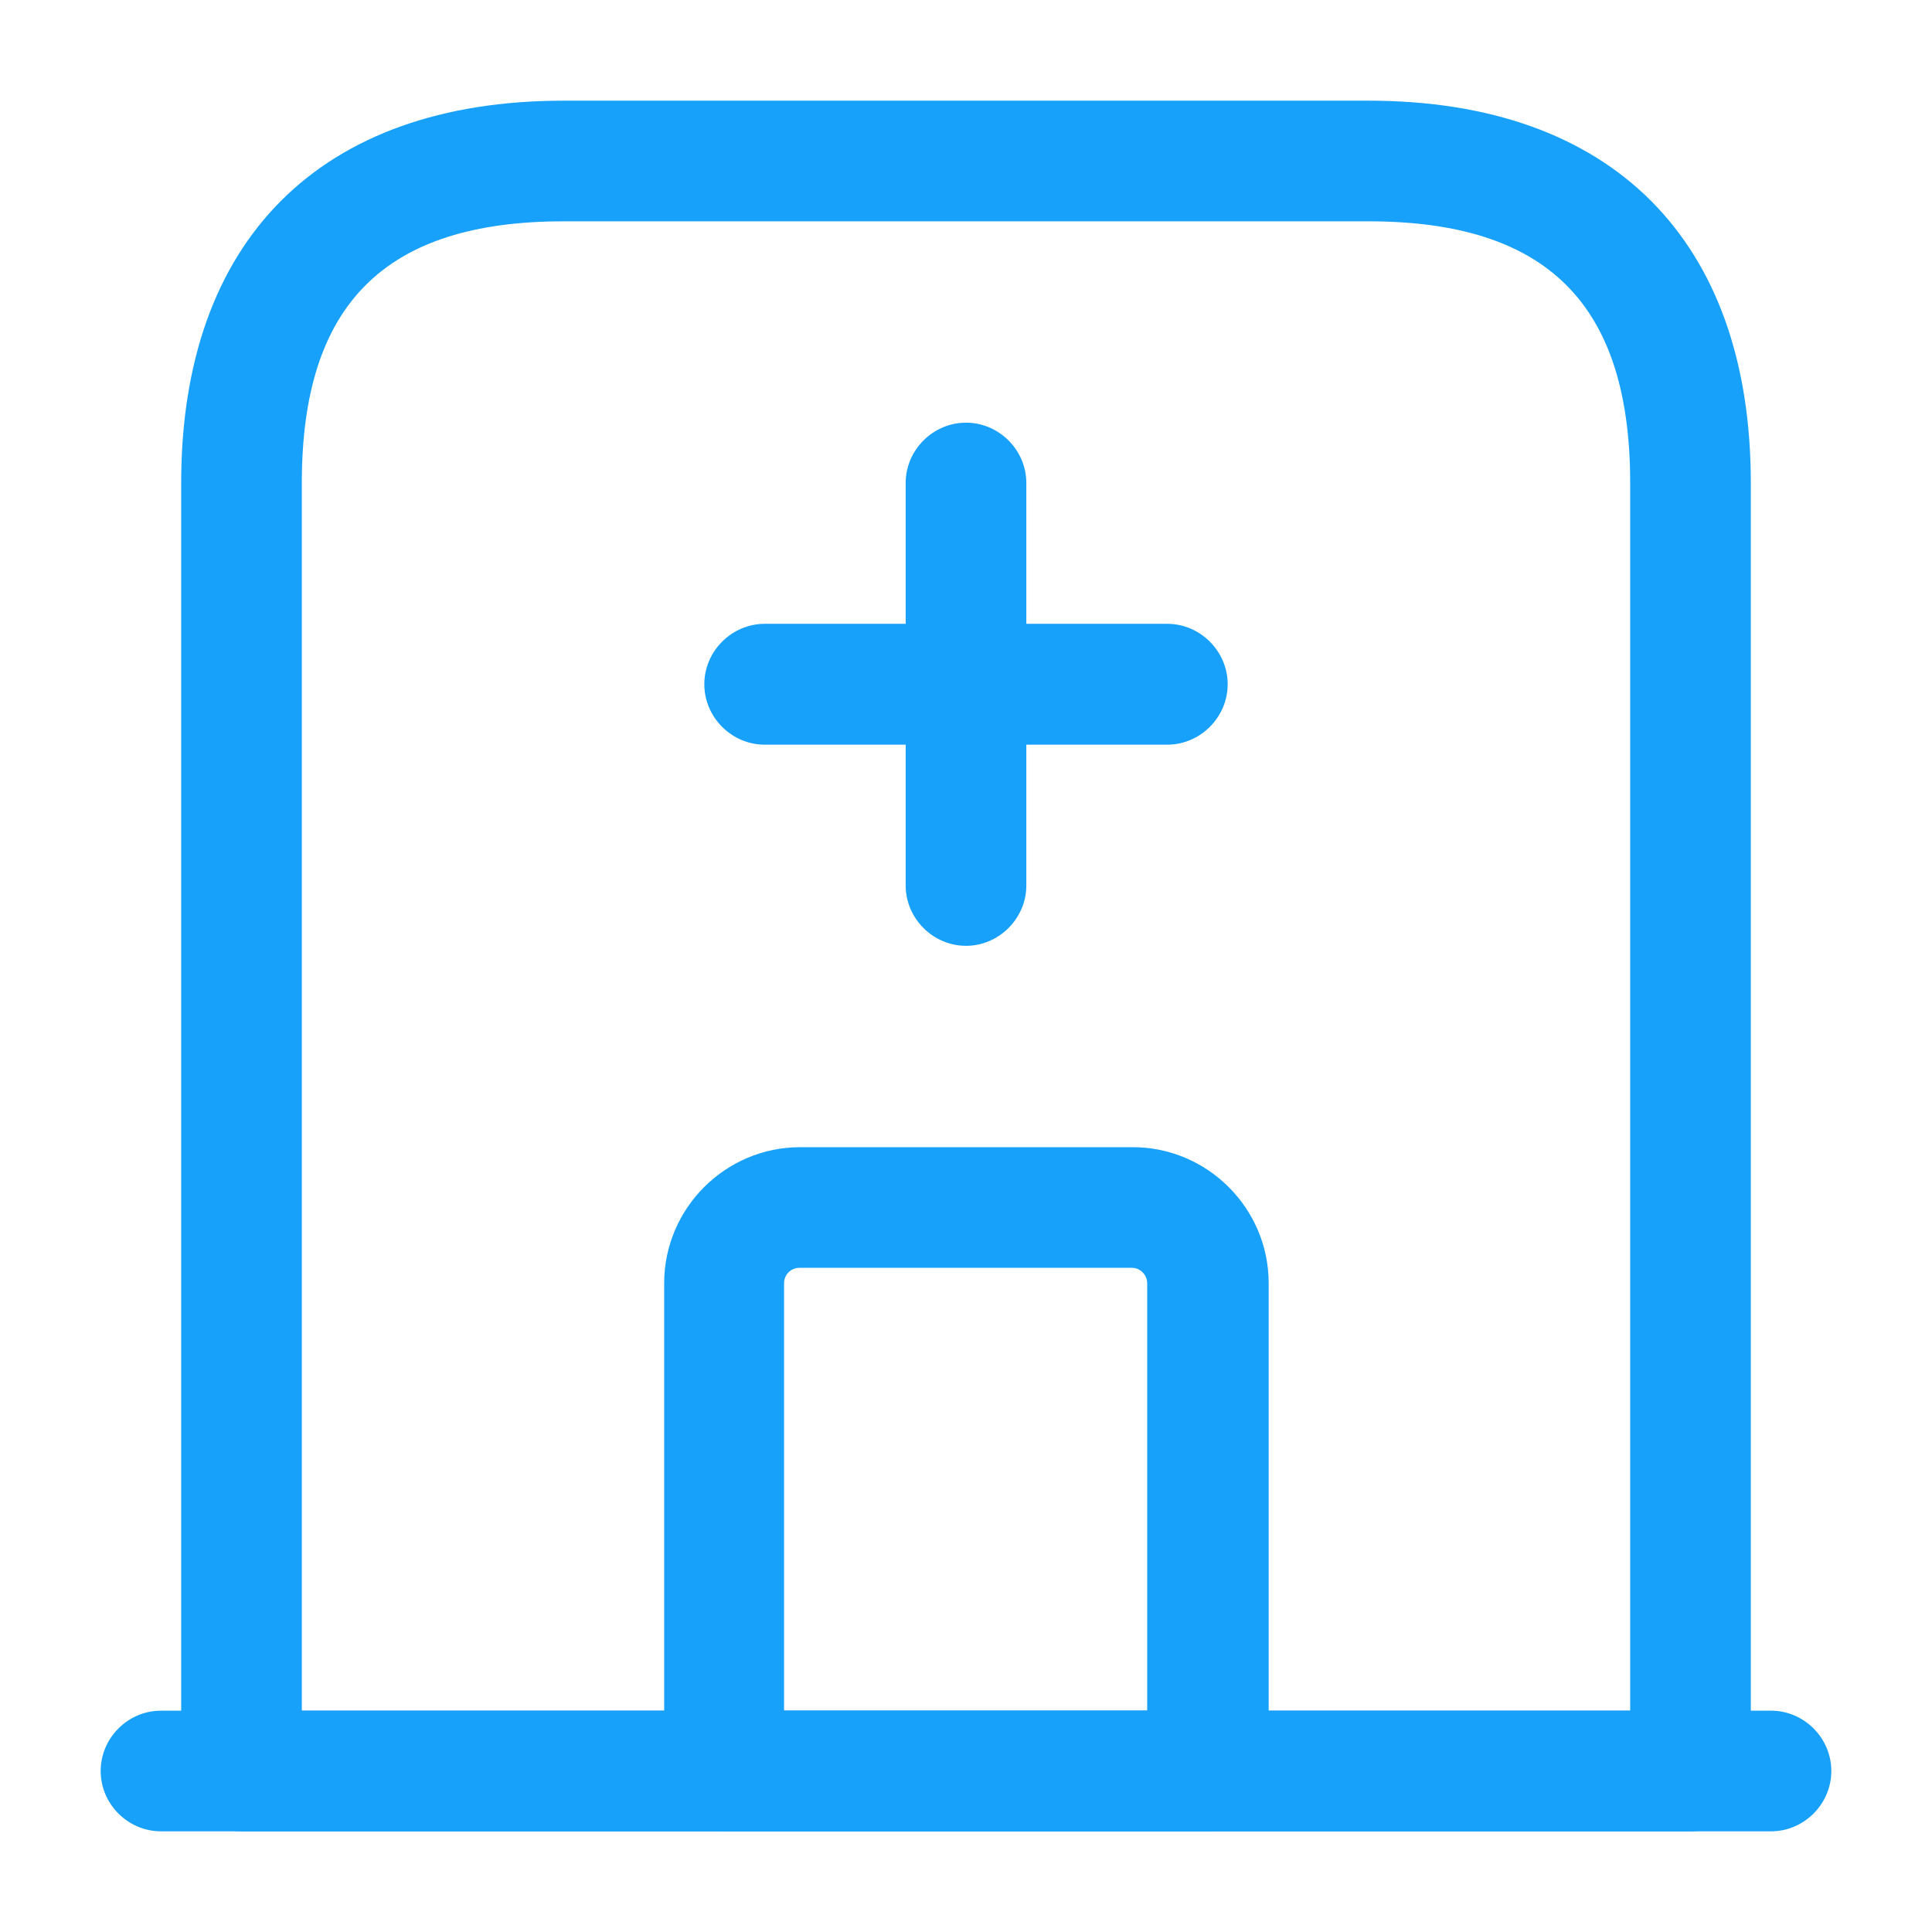 <svg width="18" height="18" viewBox="0 0 18 18" fill="none" xmlns="http://www.w3.org/2000/svg">
<path d="M16.5 17.062H1.5C1.192 17.062 0.938 16.808 0.938 16.5C0.938 16.192 1.192 15.938 1.5 15.938H16.5C16.808 15.938 17.062 16.192 17.062 16.5C17.062 16.808 16.808 17.062 16.5 17.062Z" fill="#17A1FA"/>
<path d="M15.75 17.062H2.25C1.942 17.062 1.688 16.808 1.688 16.5V4.5C1.688 2.235 2.985 0.938 5.25 0.938H12.75C15.015 0.938 16.312 2.235 16.312 4.5V16.5C16.312 16.808 16.058 17.062 15.75 17.062ZM2.812 15.938H15.188V4.5C15.188 2.835 14.415 2.062 12.75 2.062H5.25C3.585 2.062 2.812 2.835 2.812 4.5V15.938Z" fill="#17A1FA"/>
<path d="M11.25 17.062H6.75C6.442 17.062 6.188 16.808 6.188 16.5V11.955C6.188 11.258 6.758 10.688 7.455 10.688H10.553C11.25 10.688 11.82 11.258 11.82 11.955V16.5C11.812 16.808 11.557 17.062 11.25 17.062ZM7.312 15.938H10.688V11.955C10.688 11.88 10.627 11.812 10.545 11.812H7.447C7.372 11.812 7.305 11.873 7.305 11.955V15.938H7.312Z" fill="#17A1FA"/>
<path d="M9 8.812C8.693 8.812 8.438 8.557 8.438 8.25V4.5C8.438 4.192 8.693 3.938 9 3.938C9.307 3.938 9.562 4.192 9.562 4.5V8.25C9.562 8.557 9.307 8.812 9 8.812Z" fill="#17A1FA"/>
<path d="M10.875 6.938H7.125C6.817 6.938 6.562 6.683 6.562 6.375C6.562 6.067 6.817 5.812 7.125 5.812H10.875C11.182 5.812 11.438 6.067 11.438 6.375C11.438 6.683 11.182 6.938 10.875 6.938Z" fill="#17A1FA"/>
</svg>
